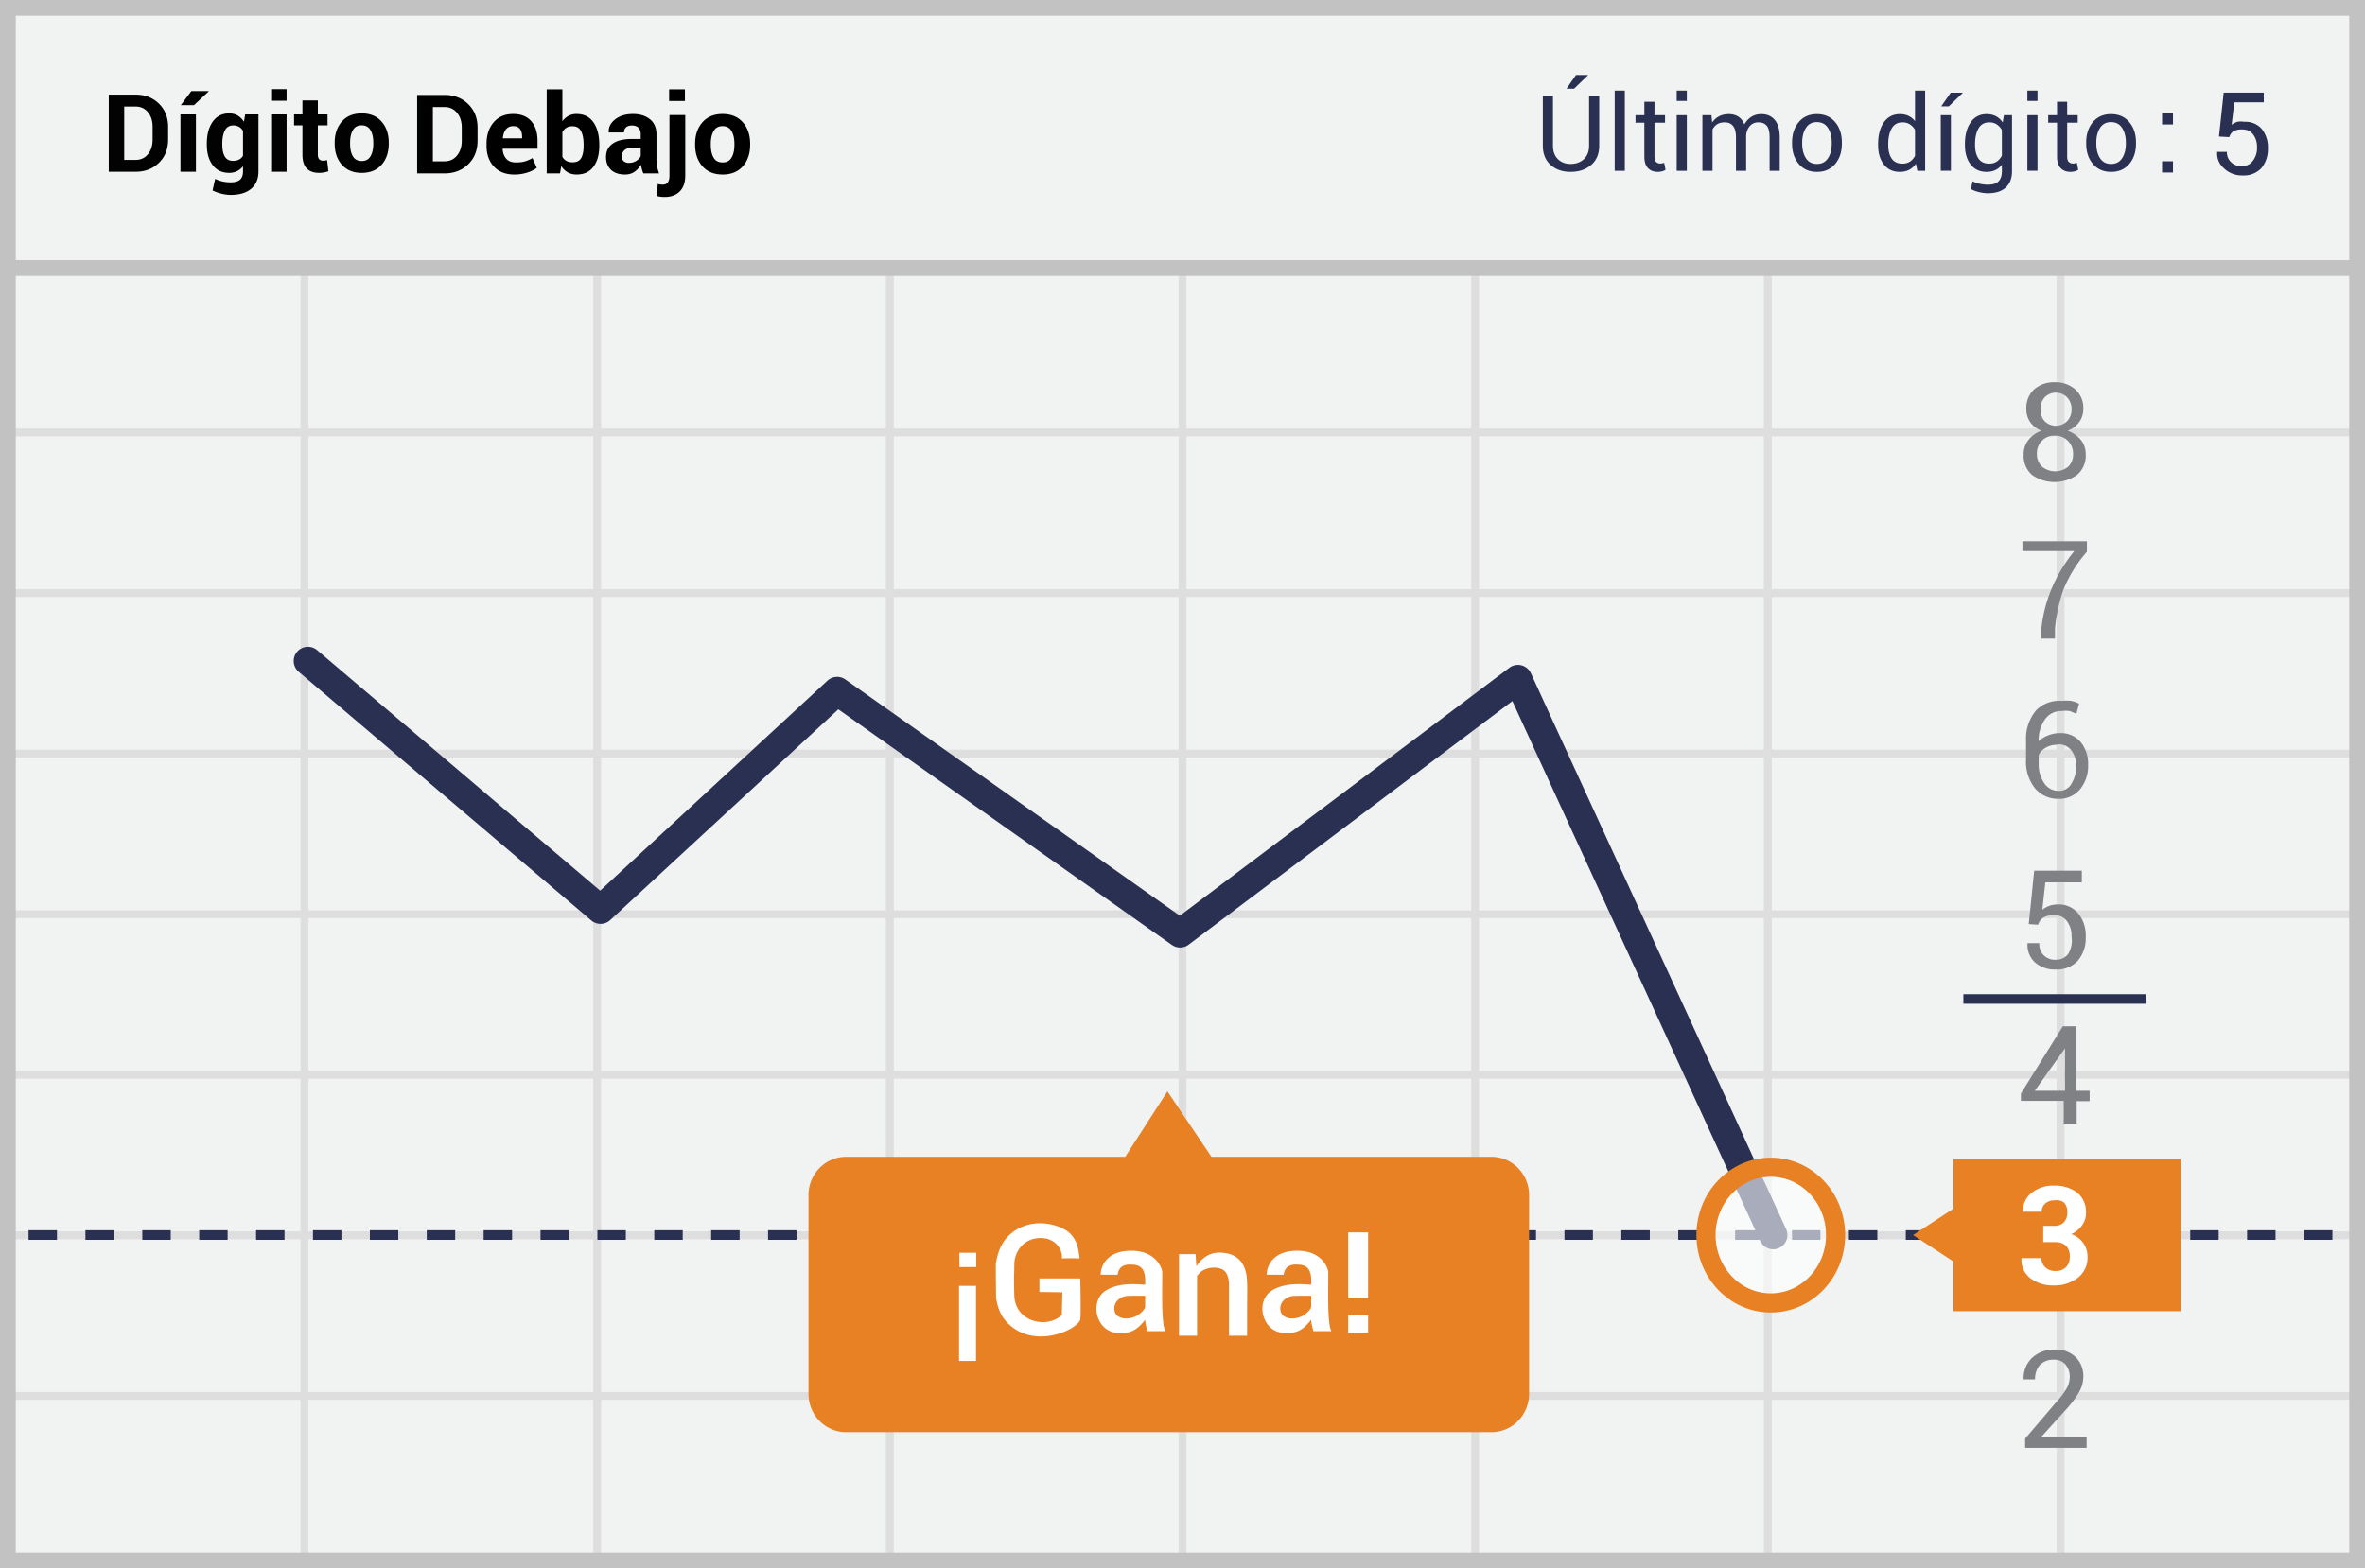 <svg width="300" height="199" xmlns="http://www.w3.org/2000/svg"><g fill="none" fill-rule="evenodd"><path fill="#F1F2F2" fill-rule="nonzero" d="M0 0h300v199H0z"/><path d="M39.125 55.375V74.75H75.25V55.375H39.125zm0-1H75.25V34h1v20.375h36.125V34h1v20.375H149.5V34h1v20.375h36.125V34h1v20.375h36.125V34h1v20.375h36.125V34h1v20.375H299.5v1h-37.625V74.75H299.5v1h-37.625v19.375H299.5v1h-37.625V115.5H299.5v1h-37.625v19.375H299.5v1h-37.625v19.375H299.5v1h-37.625v19.375H299.5v1h-37.625V199h-1v-21.375H224.75V199h-1v-21.375h-36.125V199h-1v-21.375H150.5V199h-1v-21.375h-36.125V199h-1v-21.375H76.25V199h-1v-21.375H39.125V199h-1v-21.375H1.5v-1h36.625V157.25H1.5v-1h36.625v-19.375H1.5v-1h36.625V116.5H1.5v-1h36.625V96.125H1.5v-1h36.625V75.75H1.5v-1h36.625V55.375H1.5v-1h36.625V34h1v20.375zm221.75 1H224.75V74.75h36.125V55.375zm-37.125 0h-36.125V74.75h36.125V55.375zm-37.125 0H150.5V74.75h36.125V55.375zm-37.125 0h-36.125V74.75H149.5V55.375zm-37.125 0H76.25V74.75h36.125V55.375zM39.125 75.75v19.375H75.25V75.75H39.125zm221.75 0H224.75v19.375h36.125V75.75zm-37.125 0h-36.125v19.375h36.125V75.75zm-37.125 0H150.5v19.375h36.125V75.75zm-37.125 0h-36.125v19.375H149.5V75.75zm-37.125 0H76.25v19.375h36.125V75.75zm-73.25 20.375V115.5H75.25V96.125H39.125zm221.75 0H224.75V115.5h36.125V96.125zm-37.125 0h-36.125V115.5h36.125V96.125zm-37.125 0H150.5V115.5h36.125V96.125zm-37.125 0h-36.125V115.5H149.5V96.125zm-37.125 0H76.25V115.5h36.125V96.125zM39.125 116.5v19.375H75.25V116.5H39.125zm221.75 0H224.75v19.375h36.125V116.5zm-37.125 0h-36.125v19.375h36.125V116.5zm-37.125 0H150.5v19.375h36.125V116.5zm-37.125 0h-36.125v19.375H149.5V116.5zm-37.125 0H76.25v19.375h36.125V116.5zm-73.25 20.375v19.375H75.25v-19.375H39.125zm221.75 0H224.75v19.375h36.125v-19.375zm-37.125 0h-36.125v19.375h36.125v-19.375zm-37.125 0H150.5v19.375h36.125v-19.375zm-37.125 0h-36.125v19.375H149.5v-19.375zm-37.125 0H76.25v19.375h36.125v-19.375zm-73.25 20.375v19.375H75.25V157.25H39.125zm221.75 0H224.75v19.375h36.125V157.25zm-37.125 0h-36.125v19.375h36.125V157.25zm-37.125 0H150.5v19.375h36.125V157.25zm-37.125 0h-36.125v19.375H149.5V157.25zm-37.125 0H76.25v19.375h36.125V157.25z" fill="#DFDEDE" fill-rule="nonzero"/><path stroke="#C2C2C2" stroke-width="2" d="M1 1h298v197H1z"/><path fill="#C2C2C2" fill-rule="nonzero" d="M0 33h300v2H0z"/><g transform="translate(3 47.551)"><path d="M.62 109.164h293.334" stroke="#293052" stroke-width="1.215" stroke-linejoin="round" stroke-dasharray="3.608"/><path stroke="#293052" stroke-width="3.608" stroke-linecap="round" stroke-linejoin="round" d="M221.93 109.164l-32.38-70.545-42.856 32.254-43.505-30.735-30.01 27.735-37.121-31.552"/><path d="M254.349 69.704l.688-6.778h6.04v1.48h-4.626l-.382 3.467c.259-.193.541-.35.84-.467a3.12 3.12 0 0 1 1.071-.195 3.22 3.22 0 0 1 2.638 1.13 4.497 4.497 0 0 1 .956 3.038 4.376 4.376 0 0 1-.994 2.96 3.558 3.558 0 0 1-2.829 1.13 3.777 3.777 0 0 1-2.561-.857 2.989 2.989 0 0 1-.994-2.493h1.49a2.05 2.05 0 0 0 .574 1.558c.404.38.942.578 1.491.546a1.897 1.897 0 0 0 1.606-.74 3.284 3.284 0 0 0 .42-2.182 3.079 3.079 0 0 0-.573-1.948 1.898 1.898 0 0 0-1.606-.779 2.522 2.522 0 0 0-1.414.312 1.712 1.712 0 0 0-.65.896l-1.185-.078zm6.078 21.152h1.644v1.324h-1.644v2.844h-1.644V92.14h-5.428v-.935l5.314-8.53h1.72v8.18h.038zm-5.314 0h3.823v-5.804.428l-3.823 5.376zm6.614 45.303h-7.837v-1.169l3.823-4.48c.55-.58 1.038-1.22 1.452-1.908a3.04 3.04 0 0 0 .383-1.442 2.325 2.325 0 0 0-.535-1.558 1.744 1.744 0 0 0-1.415-.623 2.382 2.382 0 0 0-1.835.662 2.641 2.641 0 0 0-.612 1.83H253.7a3.502 3.502 0 0 1 1.032-2.687 4.008 4.008 0 0 1 2.982-1.09c.96-.052 1.9.3 2.6.973.638.648.984 1.537.955 2.454a3.95 3.95 0 0 1-.573 2.026 12.826 12.826 0 0 1-1.644 2.181l-3.173 3.506h5.81v1.325h.039zm0-113.705a17.302 17.302 0 0 0-2.944 4.713 21.452 21.452 0 0 0-1.108 4.986v1.324h-1.72v-1.324c.202-1.83.68-3.616 1.414-5.298a20.005 20.005 0 0 1 2.752-4.48h-6.575V21.13h8.18v1.325zm-.459-18.114a2.761 2.761 0 0 1-.535 1.675c-.369.501-.874.88-1.453 1.09a3.821 3.821 0 0 1 1.682 1.17c.408.518.624 1.166.612 1.83.058 1-.354 1.969-1.109 2.61a4.969 4.969 0 0 1-5.696 0 3.224 3.224 0 0 1-1.07-2.61c-.01-.664.207-1.31.611-1.83a3.556 3.556 0 0 1 1.644-1.17 3.065 3.065 0 0 1-1.414-1.09 2.842 2.842 0 0 1-.497-1.675c-.05-.94.314-1.855.994-2.493a3.778 3.778 0 0 1 2.6-.896c.945-.04 1.871.28 2.599.896a3.145 3.145 0 0 1 1.032 2.493zm-1.3 5.726a2.243 2.243 0 0 0-2.293-2.337 2.157 2.157 0 0 0-1.644.634 2.243 2.243 0 0 0-.65 1.664 2.163 2.163 0 0 0 .65 1.636 2.637 2.637 0 0 0 3.326 0c.417-.42.64-1 .611-1.597zm-.19-5.687a2.126 2.126 0 0 0-.574-1.519 2 2 0 0 0-2.83 0 2.167 2.167 0 0 0-.534 1.52 2.08 2.08 0 0 0 .535 1.518 2.037 2.037 0 0 0 2.829 0c.387-.405.594-.954.573-1.519z" fill="#808184" fill-rule="nonzero"/><path d="M186.07 99.23h-35.4l-5.581-8.296-5.353 8.297h-35.4c-2.64 0-4.779 2.18-4.779 4.869v25.203c0 2.689 2.14 4.869 4.779 4.869h81.735a4.731 4.731 0 0 0 3.453-1.384 4.915 4.915 0 0 0 1.44-3.485v-25.164a4.916 4.916 0 0 0-1.426-3.51 4.731 4.731 0 0 0-3.467-1.398z" fill="#E88024" fill-rule="nonzero"/><ellipse cx="8.545" cy="9.192" rx="8.219" ry="8.609" opacity=".6" transform="translate(213.079 99.971)" fill="#FFF" fill-rule="nonzero"/><ellipse stroke="#E88024" stroke-width="2.43" cx="221.624" cy="109.164" rx="8.219" ry="8.609"/><path d="M258.516 41.385a5.253 5.253 0 0 1 1.223 0 4 4 0 0 1 .994.35l-.344 1.286-.841-.35a3.753 3.753 0 0 0-1.032 0 2.47 2.47 0 0 0-2.103 1.051 4.461 4.461 0 0 0-.803 2.766 3.809 3.809 0 0 1 1.223-.74 4.023 4.023 0 0 1 1.491-.273 3.221 3.221 0 0 1 2.6 1.13c.654.809.994 1.835.956 2.882a4.653 4.653 0 0 1-1.032 3.116 3.411 3.411 0 0 1-2.753 1.208 3.792 3.792 0 0 1-2.944-1.324 5.405 5.405 0 0 1-1.146-3.701v-2.337a5.598 5.598 0 0 1 1.3-3.895 4.084 4.084 0 0 1 3.21-1.17zm-.574 5.57a2.75 2.75 0 0 0-1.414.35c-.388.216-.707.54-.918.936v1.012c-.05.929.206 1.847.727 2.61a2.13 2.13 0 0 0 1.758.935 1.751 1.751 0 0 0 1.682-.935c.391-.642.59-1.386.574-2.142a3.198 3.198 0 0 0-.574-2.026 1.971 1.971 0 0 0-1.835-.779v.04z" fill="#808184" fill-rule="nonzero"/><path fill="#E88024" fill-rule="nonzero" d="M244.753 99.503h28.863v19.321h-28.863z"/><path fill="#E88024" fill-rule="nonzero" d="M248.27 109.164l-3.364 3.428-5.238-3.428 5.238-3.428z"/><path d="M256.184 107.995h1.376c.466.034.925-.136 1.261-.467.297-.358.447-.818.421-1.286a1.694 1.694 0 0 0-.42-1.207 1.582 1.582 0 0 0-1.224-.273c-.416-.02-.825.12-1.147.39a1.336 1.336 0 0 0-.459 1.051h-2.37a2.826 2.826 0 0 1 1.07-2.376 4.267 4.267 0 0 1 2.83-.935 4.603 4.603 0 0 1 2.982.896 3.183 3.183 0 0 1 1.108 2.61 2.643 2.643 0 0 1-.497 1.52 3.377 3.377 0 0 1-1.376 1.129c.614.203 1.15.598 1.53 1.13a3 3 0 0 1 .534 1.753 3.218 3.218 0 0 1-1.223 2.648 4.793 4.793 0 0 1-3.097.974 4.679 4.679 0 0 1-2.905-.896 2.905 2.905 0 0 1-1.147-2.57h2.523c-.01.444.172.871.497 1.168.348.313.798.48 1.262.467a1.81 1.81 0 0 0 1.338-.467c.335-.339.515-.805.497-1.286a1.893 1.893 0 0 0-.459-1.44 1.964 1.964 0 0 0-1.414-.468h-1.491v-2.065z" fill="#FFF" fill-rule="nonzero"/><path d="M246.053 79.209h23.129" stroke="#293052" stroke-width="1.215" stroke-linejoin="round"/></g><path d="M13.797 21.792V12.01h3.412c1.196 0 2.181.382 2.956 1.146.775.763 1.162 1.743 1.162 2.939v1.619c0 1.2-.387 2.18-1.162 2.939-.775.759-1.76 1.139-2.956 1.139h-3.412zm1.961-8.27v6.765h1.451c.645 0 1.165-.241 1.559-.722.394-.482.591-1.099.591-1.851V16.08c0-.748-.197-1.361-.591-1.84-.394-.48-.914-.72-1.559-.72h-1.45zm9.096 8.27h-1.961v-7.27h1.961v7.27zM24.27 11.56h2.183l.013.04-1.86 1.747h-1.673l1.337-1.787zm1.968 6.658c0-1.147.249-2.072.746-2.775.497-.703 1.196-1.054 2.096-1.054.407 0 .766.091 1.075.275.309.184.573.446.792.786l.155-.927h1.686v7.235c0 .945-.31 1.676-.927 2.193-.618.518-1.48.776-2.586.776-.368 0-.757-.05-1.17-.151a5.428 5.428 0 0 1-1.141-.413l.329-1.465c.3.144.61.252.93.326.32.074.666.111 1.038.111.537 0 .933-.112 1.186-.336.253-.224.38-.573.38-1.048v-.658a2.194 2.194 0 0 1-.76.625 2.238 2.238 0 0 1-1 .215c-.892 0-1.586-.327-2.083-.981-.497-.654-.746-1.518-.746-2.593v-.141zm1.962.14c0 .637.106 1.137.319 1.502.212.365.56.548 1.044.548.3 0 .555-.055.763-.165.208-.11.375-.27.5-.48v-3.15a1.34 1.34 0 0 0-.5-.518 1.467 1.467 0 0 0-.75-.182c-.478 0-.828.213-1.047.639-.22.425-.33.98-.33 1.666v.14zm8.155 3.434h-1.962v-7.27h1.962v7.27zm0-9.009h-1.962v-1.471h1.962v1.471zm3.964-.04v1.78h1.229V15.9h-1.23v3.702c0 .282.06.483.179.604a.622.622 0 0 0 .466.181c.103 0 .193-.005.27-.016.075-.011.163-.03.261-.057l.161 1.417a3.424 3.424 0 0 1-1.182.202c-.676 0-1.197-.186-1.562-.558-.365-.372-.547-.96-.547-1.767V15.9h-1.062v-1.377h1.062v-1.78h1.955zm2.136 5.347c0-1.084.302-1.972.907-2.664.604-.692 1.442-1.037 2.512-1.037 1.075 0 1.917.344 2.526 1.034.61.69.914 1.579.914 2.667v.141c0 1.093-.304 1.983-.91 2.67-.608.688-1.446 1.032-2.516 1.032-1.075 0-1.916-.344-2.523-1.032-.607-.687-.91-1.577-.91-2.67v-.141zm1.955.141c0 .663.116 1.195.349 1.596.233.4.609.6 1.129.6.506 0 .876-.2 1.111-.604.235-.403.353-.934.353-1.592v-.141c0-.645-.119-1.171-.356-1.579-.237-.407-.611-.611-1.122-.611-.506 0-.877.205-1.112.615-.235.41-.352.935-.352 1.575v.141z" fill="#020202" fill-rule="nonzero"/><path d="M202.862 12.174v6.306c0 1.044-.339 1.859-1.017 2.445-.678.587-1.552.88-2.621.88-1.03 0-1.874-.294-2.53-.883-.657-.589-.985-1.403-.985-2.442v-6.306h1.285v6.306c0 .726.207 1.295.622 1.705.416.411.951.617 1.608.617.695 0 1.262-.206 1.698-.617.437-.41.656-.979.656-1.705v-6.306h1.284zm-2.947-2.653h1.5l.013.039-1.754 1.695h-.965l1.206-1.734zm6.195 12.148h-1.285V11.496h1.285V21.67zm3.762-8.758v1.702h1.337v.952h-1.337v4.285c0 .33.069.563.206.697a.743.743 0 0 0 .544.202c.074 0 .157-.01.248-.029.091-.02.167-.04.228-.062l.176.88a1.135 1.135 0 0 1-.424.193c-.186.05-.371.075-.554.075-.521 0-.937-.158-1.245-.473-.309-.315-.463-.81-.463-1.483v-4.285h-1.122v-.952h1.122v-1.702h1.284zm4.102 8.758h-1.285v-7.056h1.285v7.056zm0-8.862h-1.285v-1.31h1.285v1.31zm3.123 1.806l.092.926c.23-.334.522-.594.877-.779.354-.185.766-.277 1.235-.277.47 0 .873.109 1.21.326.337.217.59.543.76.978a2.64 2.64 0 0 1 .883-.955c.363-.233.788-.35 1.275-.35.717 0 1.285.248 1.702.741.417.493.626 1.236.626 2.227v4.219h-1.284v-4.232c0-.696-.12-1.188-.36-1.477-.238-.29-.595-.434-1.069-.434-.439 0-.794.152-1.066.457-.271.304-.431.689-.479 1.154v4.532h-1.291v-4.232c0-.661-.123-1.145-.369-1.451-.245-.307-.598-.46-1.06-.46-.39 0-.712.08-.964.241a1.553 1.553 0 0 0-.58.679v5.223h-1.285v-7.056h1.147zm10.225 3.463c0-1.043.283-1.903.848-2.58.565-.675 1.332-1.013 2.302-1.013.978 0 1.75.337 2.318 1.01.567.674.85 1.535.85 2.583v.143c0 1.052-.282 1.913-.847 2.583-.565.67-1.334 1.004-2.308 1.004-.974 0-1.745-.336-2.312-1.008-.567-.671-.85-1.531-.85-2.579v-.143zm1.285.143c0 .748.157 1.365.473 1.852.315.487.783.73 1.405.73.613 0 1.078-.243 1.395-.73.318-.487.476-1.104.476-1.852v-.143c0-.74-.16-1.354-.479-1.846-.32-.49-.788-.736-1.405-.736-.613 0-1.077.245-1.392.736-.316.492-.473 1.107-.473 1.846v.143zm9.631.052c0-1.134.242-2.05.727-2.745.485-.695 1.164-1.043 2.038-1.043.413 0 .78.076 1.099.228.32.152.592.374.818.665v-3.88h1.285V21.67h-.985l-.196-.894a2.29 2.29 0 0 1-.854.77c-.339.174-.732.26-1.18.26-.86 0-1.535-.311-2.022-.935-.487-.624-.73-1.444-.73-2.462v-.137zm1.285.137c0 .713.145 1.284.437 1.712.29.428.743.642 1.356.642.382 0 .704-.086.965-.26a1.96 1.96 0 0 0 .639-.73v-3.294a1.978 1.978 0 0 0-.642-.694c-.263-.172-.58-.258-.95-.258-.616 0-1.072.255-1.365.763-.294.509-.44 1.17-.44 1.982v.137zm7.949 3.26h-1.285v-7.055h1.285v7.056zm-.02-9.91h1.5l.013.038-1.754 1.696h-.965l1.206-1.735zm1.8 6.513c0-1.134.242-2.05.727-2.745.485-.695 1.162-1.043 2.031-1.043.448 0 .841.09 1.18.27.34.18.624.44.855.78l.156-.92h1.024v7.095c0 .904-.263 1.599-.79 2.083-.525.485-1.284.727-2.275.727-.339 0-.705-.046-1.099-.14a4.296 4.296 0 0 1-1.04-.381l.196-.998c.248.13.547.236.896.316.35.08.695.121 1.034.121.626 0 1.081-.142 1.366-.427.285-.285.427-.718.427-1.301v-.802c-.23.296-.506.52-.828.672a2.58 2.58 0 0 1-1.115.228c-.86 0-1.533-.312-2.018-.936-.485-.624-.727-1.444-.727-2.462v-.137zm1.284.137c0 .709.146 1.279.437 1.709.292.43.741.645 1.35.645.387 0 .71-.088.972-.264.26-.176.476-.425.645-.746v-3.248a1.99 1.99 0 0 0-.645-.714c-.265-.176-.585-.264-.959-.264-.613 0-1.066.255-1.36.763-.293.509-.44 1.17-.44 1.982v.137zm7.923 3.26h-1.284v-7.055h1.284v7.056zm0-8.861h-1.284v-1.31h1.284v1.31zm3.763.104v1.702h1.337v.952h-1.337v4.285c0 .33.068.563.205.697a.743.743 0 0 0 .545.202c.074 0 .156-.01.247-.029.092-.02.168-.04.229-.062l.176.88a1.135 1.135 0 0 1-.424.193 2.14 2.14 0 0 1-.554.075c-.522 0-.937-.158-1.246-.473-.309-.315-.463-.81-.463-1.483v-4.285h-1.121v-.952h1.121v-1.702h1.285zm2.412 5.165c0-1.043.283-1.903.848-2.58.565-.675 1.333-1.013 2.302-1.013.978 0 1.75.337 2.318 1.01.568.674.851 1.535.851 2.583v.143c0 1.052-.282 1.913-.848 2.583-.565.67-1.334 1.004-2.308 1.004-.974 0-1.744-.336-2.312-1.008-.567-.671-.85-1.531-.85-2.579v-.143zm1.285.143c0 .748.158 1.365.473 1.852.315.487.783.73 1.405.73.613 0 1.078-.243 1.396-.73.317-.487.476-1.104.476-1.852v-.143c0-.74-.16-1.354-.48-1.846-.32-.49-.788-.736-1.405-.736-.613 0-1.077.245-1.392.736-.315.492-.473 1.107-.473 1.846v.143z" fill="#2A3052" fill-rule="nonzero"/><path d="M275.607 15.791h-1.347v-1.42h1.384v1.42h-.037zm0 6.095h-1.347v-1.42h1.384v1.42h-.037zm5.87-4.562l.599-5.571h5.085v1.234h-3.74l-.336 2.842c.22-.155.459-.28.71-.374.298-.051.601-.051.898 0a2.73 2.73 0 0 1 2.206.897 3.74 3.74 0 0 1 .785 2.506 3.74 3.74 0 0 1-.822 2.467 3.029 3.029 0 0 1-2.393.935 3.253 3.253 0 0 1-2.393-.935 2.43 2.43 0 0 1-.823-2.056h1.234c-.024.473.152.935.486 1.271.35.364.842.555 1.346.524a1.608 1.608 0 0 0 1.496-.71c.35-.49.522-1.083.486-1.683a2.543 2.543 0 0 0-.486-1.608 1.608 1.608 0 0 0-1.346-.636c-.4-.034-.801.044-1.16.224a1.384 1.384 0 0 0-.523.748l-1.309-.075z" fill="#293052" fill-rule="nonzero"/><g fill="#FFF" fill-rule="nonzero"><path d="M173.545 164.724h-2.523v-8.348h2.523zm0 4.392h-2.523v-2.243h2.523zM149.56 159.137h2.097l.105 1.527c.859-1.28 1.973-1.85 3.342-1.708.793.082 2.465.342 2.964 2.593.182.826.143 2.22.13 4.116-.005.736-.005 2.01 0 3.822h-2.301v-6.483c0-.762-.213-1.613-.852-1.936-.88-.443-2.534-.257-3.197.86v7.56h-2.288v-10.35zm-17.71 4.796v-1.714h5.187c.058 2.989.058 4.731 0 5.227-.438 1.309-5.619 3.688-8.963.67-.997-.899-1.466-1.895-1.722-3.404-.012-1.54-.04-2.985-.03-4.352.254-1.676.815-2.627 1.267-3.168 1.645-1.966 4.265-2.389 6.57-1.592 2.304.796 2.604 2.451 2.79 4.07-.533 0-.816-.023-2.256 0 .146-.91-.683-2.672-2.845-2.575-2.162.097-3.183 1.874-3.183 3.354s-.078.983 0 3.924c.098 3.377 4.146 4.283 6.028 2.479l.068-2.876-2.912-.043zm-10.193-.769h2.149v9.521h-2.15zm.042-4.206v1.82h2.138v-1.82zm41.137 2.787c-.686-.005-1.405-.005-2.157 0 0-1.082.774-3.045 3.873-3.045 3.098 0 3.842 2.129 3.926 2.587.084.458-.216 6.884.432 7.615l-2.302.002c-.19-.65-.285-1.131-.285-1.442-.359.438-.976 1.24-1.926 1.533-.949.294-3.104.452-3.987-1.616-.582-1.364-.21-2.897.883-3.6 1.806-1.16 4.29-.772 5.03-.772.096-2.07-.522-2.552-1.926-2.552-.935 0-1.456.43-1.56 1.29zm3.486 2.677a37.349 37.349 0 0 0-2.273.02c-.903.079-1.708.747-1.64 1.699.083 1.134 1.373 1.343 2.383 1.015.847-.274 1.438-.984 1.53-1.285v-1.449zm-24.543-2.677a155.15 155.15 0 0 0-2.158 0c0-1.082.775-3.045 3.873-3.045 3.099 0 3.842 2.129 3.926 2.587.084.458-.216 6.884.433 7.615l-2.302.002c-.19-.65-.285-1.131-.285-1.442-.36.438-.977 1.24-1.926 1.533-.95.294-3.105.452-3.988-1.616-.582-1.364-.21-2.897.883-3.6 1.807-1.16 4.29-.772 5.03-.772.096-2.07-.522-2.552-1.925-2.552-.936 0-1.456.43-1.561 1.29zm3.486 2.677a37.349 37.349 0 0 0-2.273.02c-.904.079-1.708.747-1.64 1.699.082 1.134 1.372 1.343 2.382 1.015.848-.274 1.439-.984 1.53-1.285v-1.449z"/></g><path d="M52.916 22v-9.953h3.473c1.216 0 2.22.388 3.007 1.165.789.777 1.183 1.774 1.183 2.991v1.648c0 1.22-.394 2.218-1.183 2.99-.788.773-1.79 1.159-3.007 1.159h-3.473zm1.996-8.415v6.884h1.477c.656 0 1.185-.245 1.586-.735.4-.49.601-1.118.601-1.883v-1.662c0-.76-.2-1.385-.601-1.873-.401-.487-.93-.731-1.586-.731h-1.477zm10.322 8.559c-1.102 0-1.964-.339-2.584-1.016-.62-.676-.93-1.548-.93-2.614v-.274c0-1.107.301-2.014.903-2.72.602-.707 1.429-1.058 2.481-1.053.994 0 1.756.304 2.287.912.531.609.796 1.428.796 2.458v1.032h-4.409l-.02.041c.032.506.186.916.461 1.23.276.315.685.472 1.227.472.447 0 .826-.045 1.138-.136.313-.092.635-.23.968-.417l.54 1.23c-.296.242-.697.444-1.203.608a5.336 5.336 0 0 1-1.655.247zm-.13-6.14c-.4 0-.71.139-.926.414-.216.276-.347.642-.393 1.098l.014.034h2.433v-.15c0-.434-.088-.774-.266-1.023-.178-.248-.465-.372-.862-.372zm10.917 2.503c0 1.103-.246 1.985-.738 2.645-.492.661-1.203.992-2.133.992-.433 0-.81-.092-1.131-.274a2.338 2.338 0 0 1-.817-.8l-.164.93H69.35V11.336h1.989v4.054a2.26 2.26 0 0 1 .769-.684 2.15 2.15 0 0 1 1.029-.24c.939 0 1.654.355 2.146 1.064.492.708.738 1.653.738 2.833v.144zm-1.989-.144c0-.72-.106-1.29-.318-1.712-.212-.422-.573-.632-1.083-.632-.31 0-.572.064-.786.194a1.35 1.35 0 0 0-.506.558v3.13c.123.224.293.395.51.513.216.119.481.178.796.178.515 0 .875-.181 1.08-.544.205-.362.307-.876.307-1.541v-.144zM81.613 22a4.198 4.198 0 0 1-.188-.533 3.709 3.709 0 0 1-.112-.574c-.206.36-.477.658-.814.895-.337.237-.738.356-1.203.356-.775 0-1.372-.2-1.791-.599-.42-.398-.629-.942-.629-1.63 0-.725.28-1.286.837-1.685.559-.399 1.373-.598 2.444-.598h1.121v-.588c0-.356-.093-.631-.28-.827-.187-.196-.465-.294-.834-.294-.324 0-.573.078-.748.236-.176.157-.264.372-.264.646h-1.92l-.014-.041c-.032-.625.24-1.164.817-1.617.576-.453 1.33-.68 2.259-.68.889 0 1.608.223 2.157.67.549.446.823 1.087.823 1.92v3.056c0 .347.027.672.079.978.052.305.136.608.25.909h-1.99zm-1.825-1.333a1.7 1.7 0 0 0 .93-.26c.273-.173.46-.373.56-.601V18.76h-1.12c-.425 0-.745.105-.961.314-.217.21-.325.467-.325.773 0 .25.081.45.243.598.162.148.386.222.673.222zm7.137-6.063v7.67c0 .865-.23 1.534-.69 2.006-.46.471-1.101.707-1.922.707-.182 0-.348-.009-.499-.027a4.138 4.138 0 0 1-.478-.089l.096-1.524a2.553 2.553 0 0 0 .65.082c.268 0 .475-.095.621-.284.146-.19.219-.48.219-.872v-7.67h2.003zm-.041-1.785H84.88v-1.483h2.003v1.483zm1.292 5.414c0-1.102.307-2.006.923-2.71.615-.704 1.467-1.056 2.556-1.056 1.094 0 1.95.35 2.57 1.053.62.701.93 1.606.93 2.713v.144c0 1.112-.308 2.018-.926 2.717-.618.7-1.47 1.05-2.56 1.05-1.094 0-1.95-.35-2.567-1.05-.617-.7-.926-1.605-.926-2.717v-.144zm1.989.144c0 .674.119 1.216.356 1.623.236.408.62.612 1.148.612.515 0 .892-.205 1.131-.615.24-.41.36-.95.36-1.62v-.144c0-.656-.122-1.191-.363-1.606-.242-.415-.622-.622-1.142-.622-.515 0-.892.208-1.131.625-.24.417-.359.952-.359 1.603v.144z" fill="#000"/></g></svg>